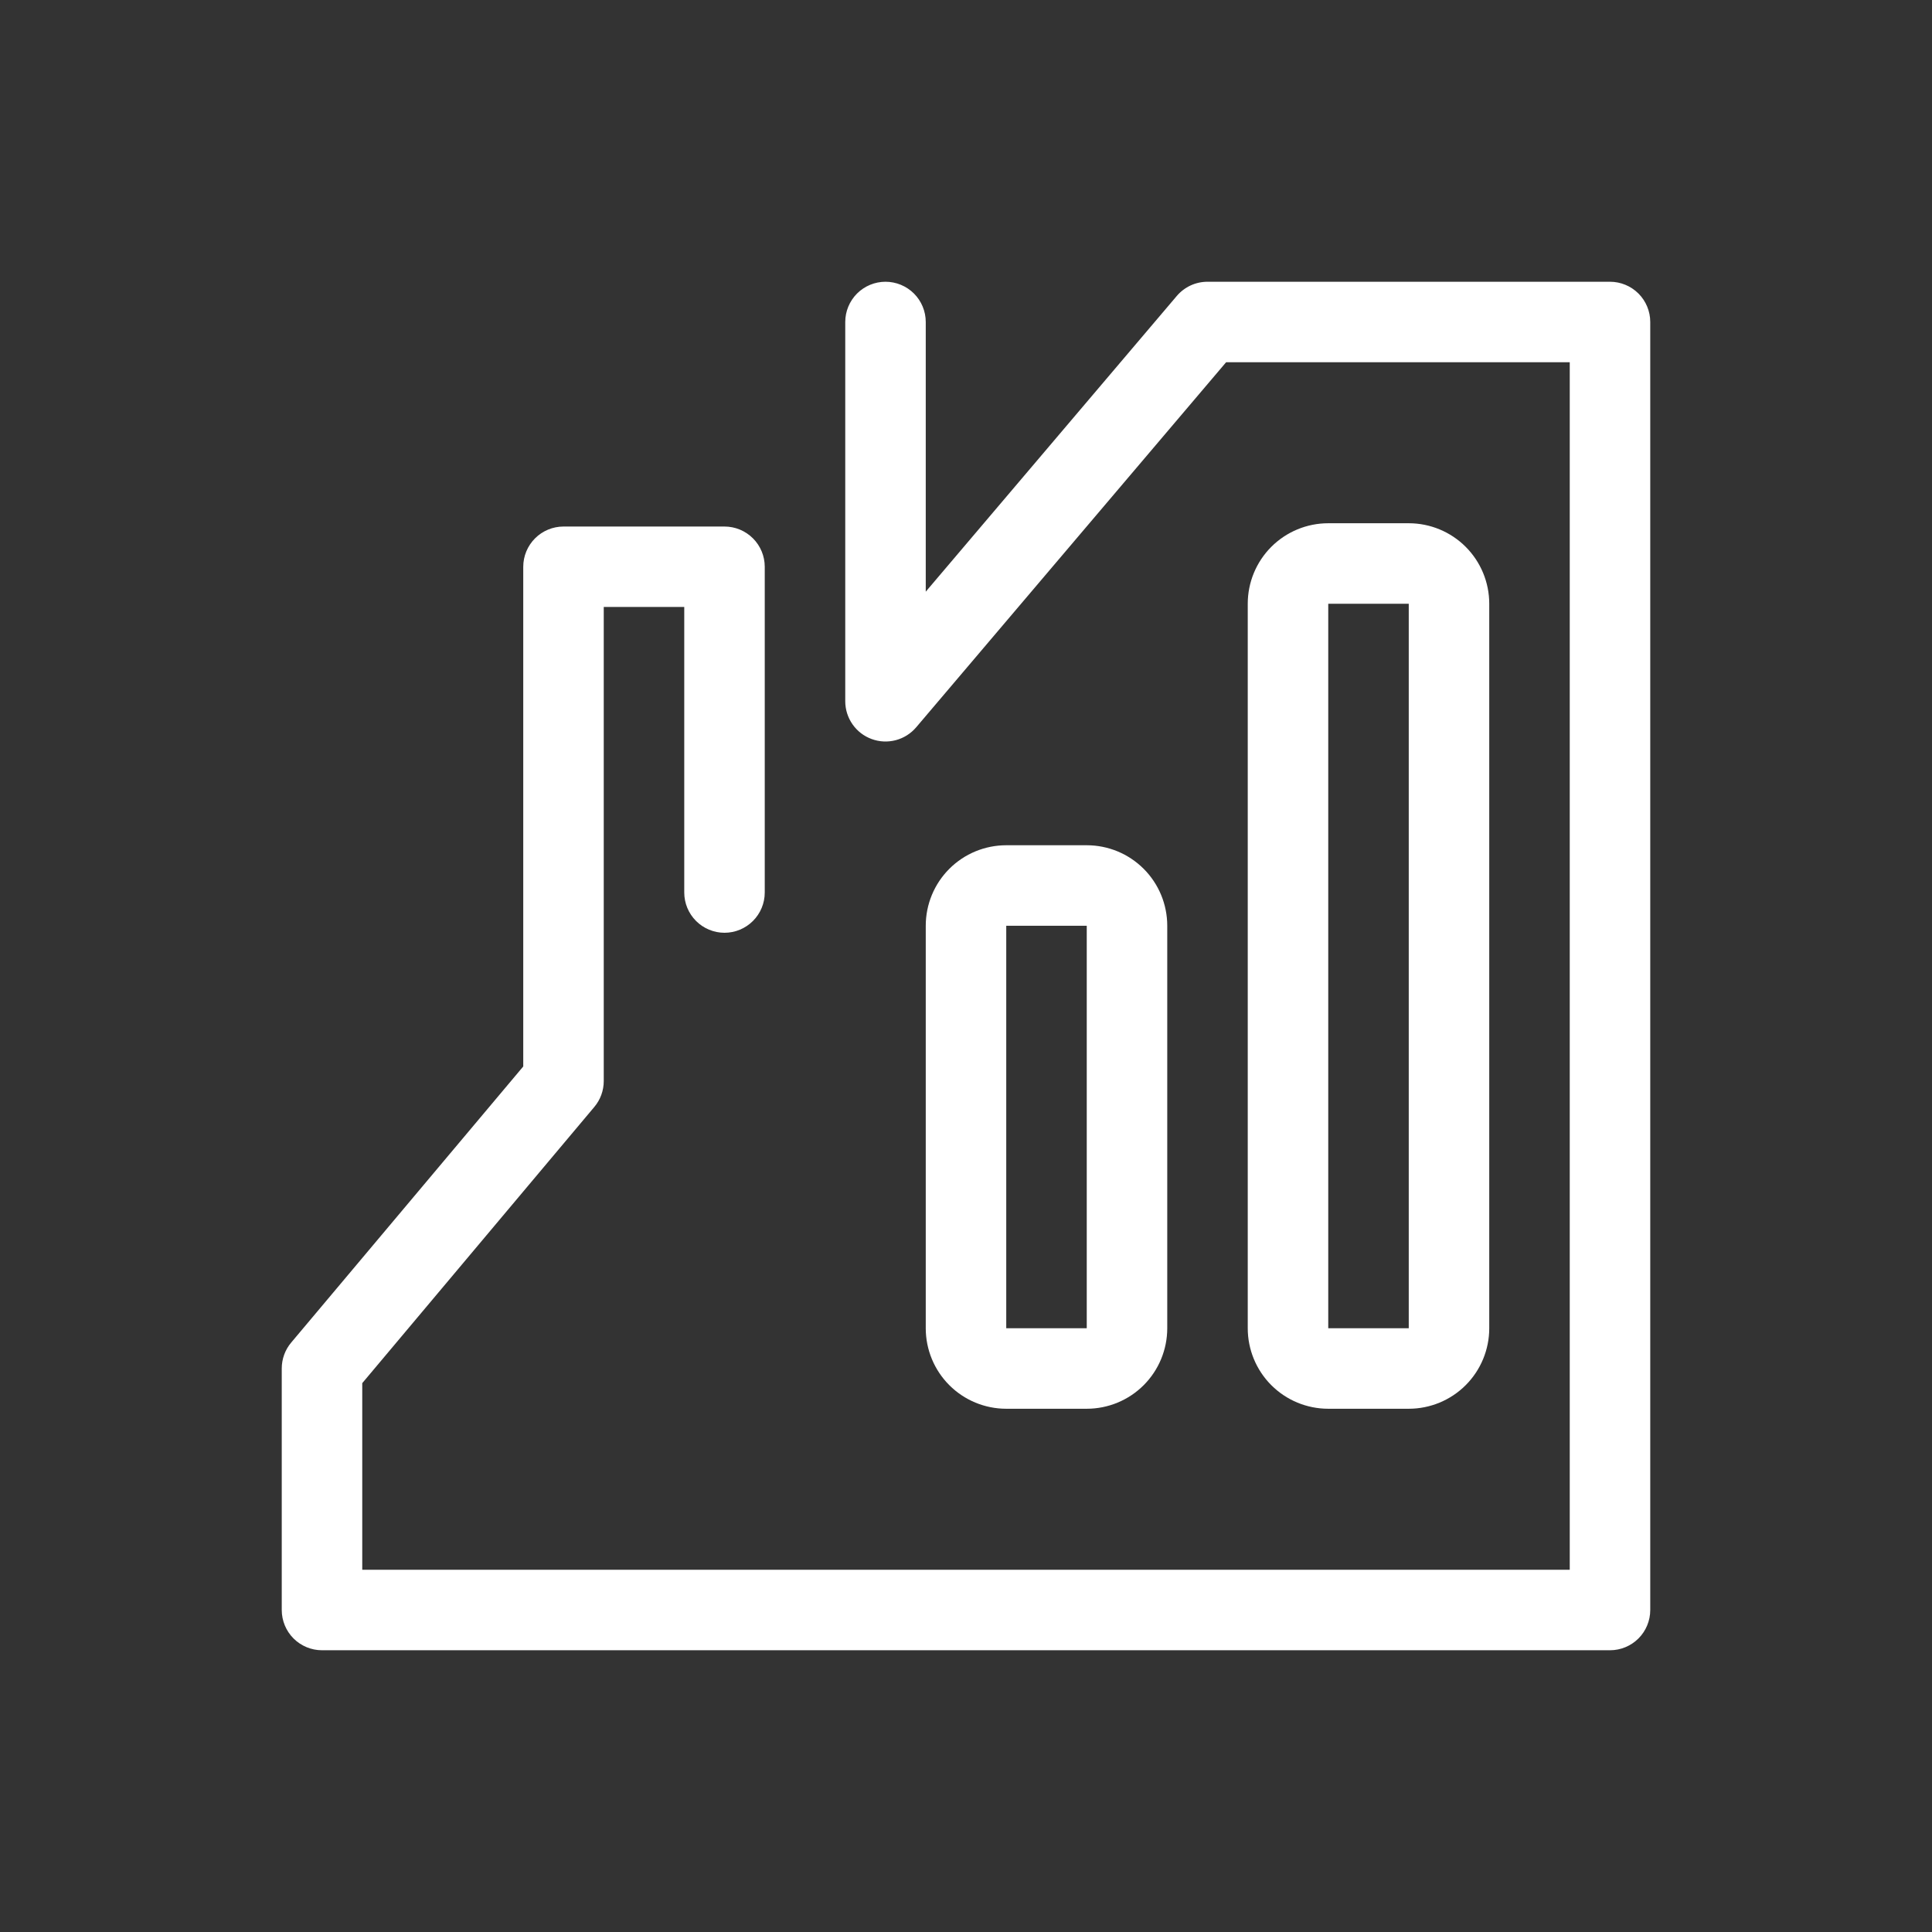 <?xml version="1.0" encoding="UTF-8"?> <svg xmlns="http://www.w3.org/2000/svg" width="60" height="60" viewBox="0 0 60 60" fill="none"><rect x="0" y="0" width="60" height="60" fill="#333333" stroke="none"/><path d="M38.078 11.25L28.453 22.587C28.287 22.782 28.065 22.922 27.818 22.987C27.57 23.052 27.309 23.04 27.069 22.951C26.828 22.863 26.621 22.703 26.475 22.493C26.328 22.283 26.25 22.033 26.25 21.777V10C26.25 9.668 26.382 9.351 26.616 9.116C26.851 8.882 27.169 8.75 27.5 8.75C27.831 8.75 28.149 8.882 28.384 9.116C28.618 9.351 28.75 9.668 28.75 10V18.375L36.547 9.19C36.665 9.052 36.811 8.941 36.975 8.865C37.14 8.789 37.319 8.75 37.5 8.75H50C50.331 8.75 50.65 8.882 50.884 9.116C51.118 9.351 51.25 9.668 51.25 10V50C51.25 50.331 51.118 50.65 50.884 50.884C50.65 51.118 50.331 51.25 50 51.25H10C9.668 51.25 9.351 51.118 9.116 50.884C8.882 50.65 8.75 50.331 8.75 50V42.5C8.75 42.206 8.853 41.92 9.043 41.695L16.25 33.12V17.602C16.25 17.271 16.382 16.953 16.616 16.719C16.851 16.484 17.169 16.352 17.5 16.352H22.5C22.831 16.352 23.149 16.484 23.384 16.719C23.618 16.953 23.75 17.271 23.75 17.602V27.718C23.75 28.049 23.618 28.367 23.384 28.601C23.149 28.836 22.831 28.968 22.5 28.968C22.169 28.968 21.851 28.836 21.616 28.601C21.382 28.367 21.25 28.049 21.25 27.718V18.85H18.75V33.575C18.75 33.868 18.646 34.153 18.457 34.377L11.25 42.955V48.75H48.75V11.25H38.078ZM41.25 18.75V41.25H43.75V18.75H41.25ZM41.25 16.25H43.75C44.413 16.25 45.049 16.513 45.518 16.982C45.987 17.451 46.25 18.087 46.25 18.75V41.25C46.25 41.913 45.987 42.549 45.518 43.018C45.049 43.487 44.413 43.75 43.75 43.75H41.25C40.587 43.75 39.951 43.487 39.482 43.018C39.013 42.549 38.75 41.913 38.75 41.25V18.75C38.75 18.087 39.013 17.451 39.482 16.982C39.951 16.513 40.587 16.25 41.25 16.25ZM31.25 28.75V41.25H33.75V28.75H31.25ZM31.25 26.25H33.75C34.413 26.25 35.049 26.513 35.518 26.982C35.987 27.451 36.25 28.087 36.25 28.75V41.25C36.25 41.913 35.987 42.549 35.518 43.018C35.049 43.487 34.413 43.75 33.75 43.75H31.25C30.587 43.75 29.951 43.487 29.482 43.018C29.013 42.549 28.75 41.913 28.75 41.25V28.75C28.75 28.087 29.013 27.451 29.482 26.982C29.951 26.513 30.587 26.25 31.25 26.25Z" fill="white"></path></svg> 